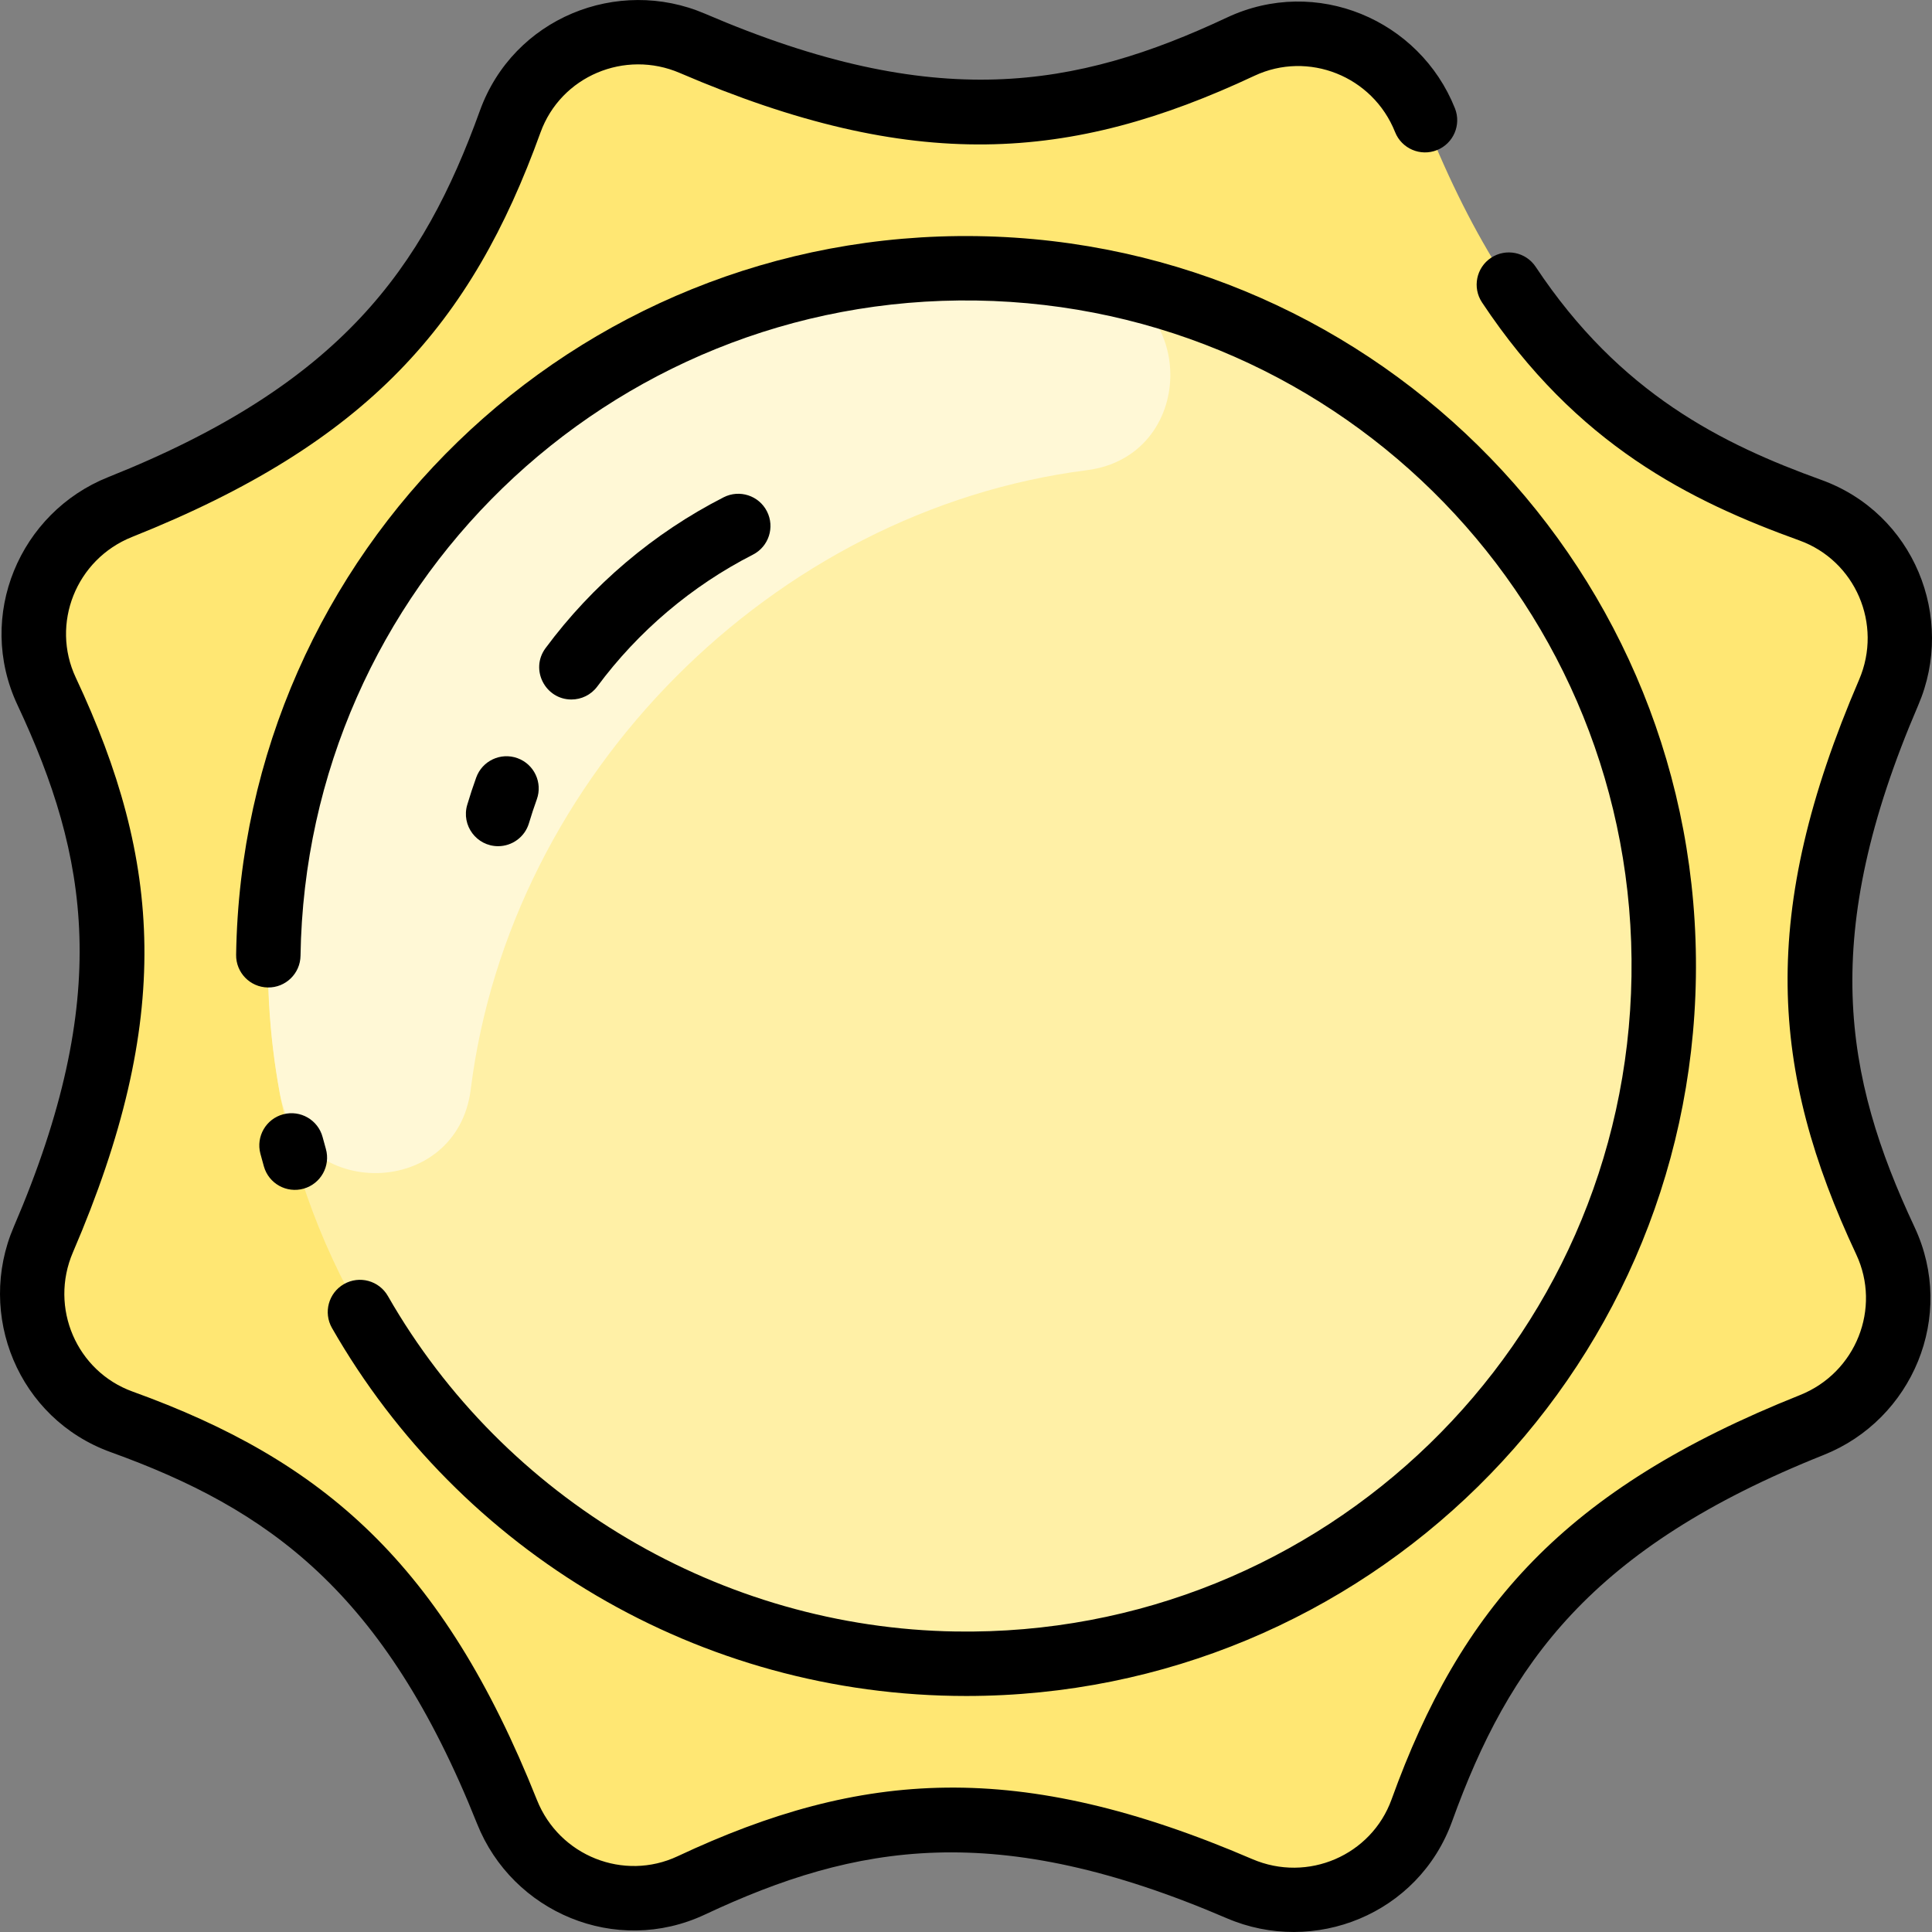 <svg id="Layer_1" enable-background="new 0 0 479.974 479.974" height="512" viewBox="0 0 479.974 479.974" width="512" xmlns="http://www.w3.org/2000/svg"><rect x="0" y="0" width="479.974" height="479.974" fill="#808080" stroke="none"/><path d="m469.207 172.04c7.69-17.9-1.13-38.68-19.46-45.3-40.77-14.72-71.45-35.99-95.73-96.88-7.21-18.09-28.15-26.55-45.78-18.27-39.24 18.42-75.98 25.07-136.2-.82-17.9-7.69-38.68 1.13-45.3 19.46-14.72 40.77-35.99 71.45-96.88 95.73-18.09 7.21-26.55 28.15-18.27 45.78 18.42 39.24 25.07 75.98-.82 136.2-7.69 17.9 1.13 38.68 19.46 45.3 40.77 14.72 71.45 35.99 95.73 96.88 7.21 18.09 28.15 26.55 45.78 18.27 39.24-18.42 75.98-25.07 136.2.82 17.9 7.69 38.68-1.13 45.3-19.46 14.72-40.77 35.99-71.45 96.88-95.73 18.09-7.21 26.55-28.15 18.27-45.78-18.42-39.239-25.07-75.979.82-136.2z" fill="#ffe773"/><path d="m242.657 66.66c95.72 1.48 172.13 80.27 170.66 176-1.48 95.72-80.27 172.13-176 170.66-95.72-1.48-172.13-80.27-170.66-176 1.48-95.719 80.27-172.13 176-170.66z" fill="#fff0a6"/><path d="m269.992 116.815c-78.008 9.968-143.299 75.782-153.042 153.812-3.389 27.138-42.444 27.975-47.42 1.083-21.977-118.776 81.39-223.898 201.349-202.322 26.974 4.852 26.299 43.953-.887 47.427z" fill="#fff8d6"/><g><path d="m141.957 173.78c2.449 0 4.868-1.121 6.437-3.241 10.138-13.697 23.502-25.018 38.649-32.74 3.937-2.007 5.5-6.824 3.494-10.76-2.007-3.937-6.824-5.501-10.761-3.494-17.341 8.84-32.64 21.799-44.243 37.475-3.938 5.321-.05 12.76 6.424 12.76z"/><path d="m123.749 210.222c3.447 0 6.63-2.246 7.664-5.719.591-1.983 1.245-3.972 1.946-5.913 1.5-4.156-.654-8.741-4.81-10.24-4.157-1.501-8.741.654-10.241 4.81-.803 2.225-1.553 4.505-2.229 6.777-1.528 5.127 2.321 10.285 7.67 10.285z"/><path d="m476.553 175.199c9.354-21.759-1.056-47.665-24.085-55.98-24.473-8.836-50.007-21.365-70.95-52.93-2.443-3.682-7.407-4.686-11.089-2.243s-4.686 7.407-2.243 11.089c23.512 35.439 51.792 49.365 78.849 59.134 13.865 5.006 20.759 20.8 14.82 34.612-24.948 58.027-22.154 97.069-.705 142.758 6.265 13.345-.029 29.386-13.995 34.954-58.677 23.392-84.305 52.979-101.443 100.446-5.007 13.866-20.8 20.759-34.612 14.82-58.026-24.948-97.068-22.153-142.757-.705-13.345 6.265-29.386-.029-34.954-13.995-23.389-58.672-52.972-84.303-100.446-101.444-13.865-5.006-20.759-20.8-14.82-34.612 24.948-58.027 22.154-97.069.705-142.758-6.265-13.345.029-29.386 13.995-34.954 58.677-23.392 84.305-52.979 101.443-100.446 5.076-14.059 20.991-20.677 34.612-14.82 58.027 24.948 97.069 22.153 142.757.705 13.345-6.264 29.386.029 34.954 13.995 1.637 4.104 6.29 6.104 10.394 4.469 4.104-1.636 6.105-6.29 4.469-10.394-8.771-22-34.452-32.957-56.615-22.553-37.629 17.664-72.44 23.671-129.639-.921-21.759-9.355-47.666 1.057-55.98 24.085-14.117 39.097-34.484 67.96-92.319 91.017-22.004 8.771-32.96 34.452-22.556 56.615 17.664 37.628 23.671 72.44-.921 129.639-9.354 21.759 1.056 47.665 24.085 55.98 39.097 14.116 67.96 34.484 91.017 92.32 8.771 22 34.452 32.957 56.615 22.553 37.629-17.664 72.44-23.671 129.639.921 21.614 9.293 47.616-.919 55.98-24.085 14.117-39.097 34.484-67.96 92.319-91.017 22.002-8.771 32.958-34.452 22.554-56.615-17.663-37.629-23.671-72.441.922-129.64z"/><path d="m70.367 276.827c-4.271 1.134-6.813 5.515-5.679 9.785.283 1.066.575 2.128.877 3.187 1.21 4.242 5.632 6.712 9.888 5.498 4.249-1.212 6.71-5.639 5.498-9.888-.275-.964-.542-1.932-.799-2.903-1.134-4.271-5.517-6.812-9.785-5.679z"/><path d="m85.451 319.01c-3.835 2.194-5.165 7.082-2.971 10.917 31.733 55.459 91.077 91.429 157.583 91.412 98.811-.002 179.722-79.196 181.25-178.559 1.543-100.213-78.309-182.575-178.537-184.117-100.226-1.531-182.574 78.312-184.115 178.537-.068 4.418 3.458 8.054 7.876 8.122 4.421.074 8.054-3.458 8.122-7.876 1.406-91.366 76.488-164.198 167.873-162.785 91.372 1.406 164.191 76.487 162.785 167.873-1.406 91.331-76.464 164.207-167.873 162.785-58.117-.894-112.174-32.828-141.076-83.339-2.195-3.835-7.083-5.165-10.917-2.97z"/></g></svg>